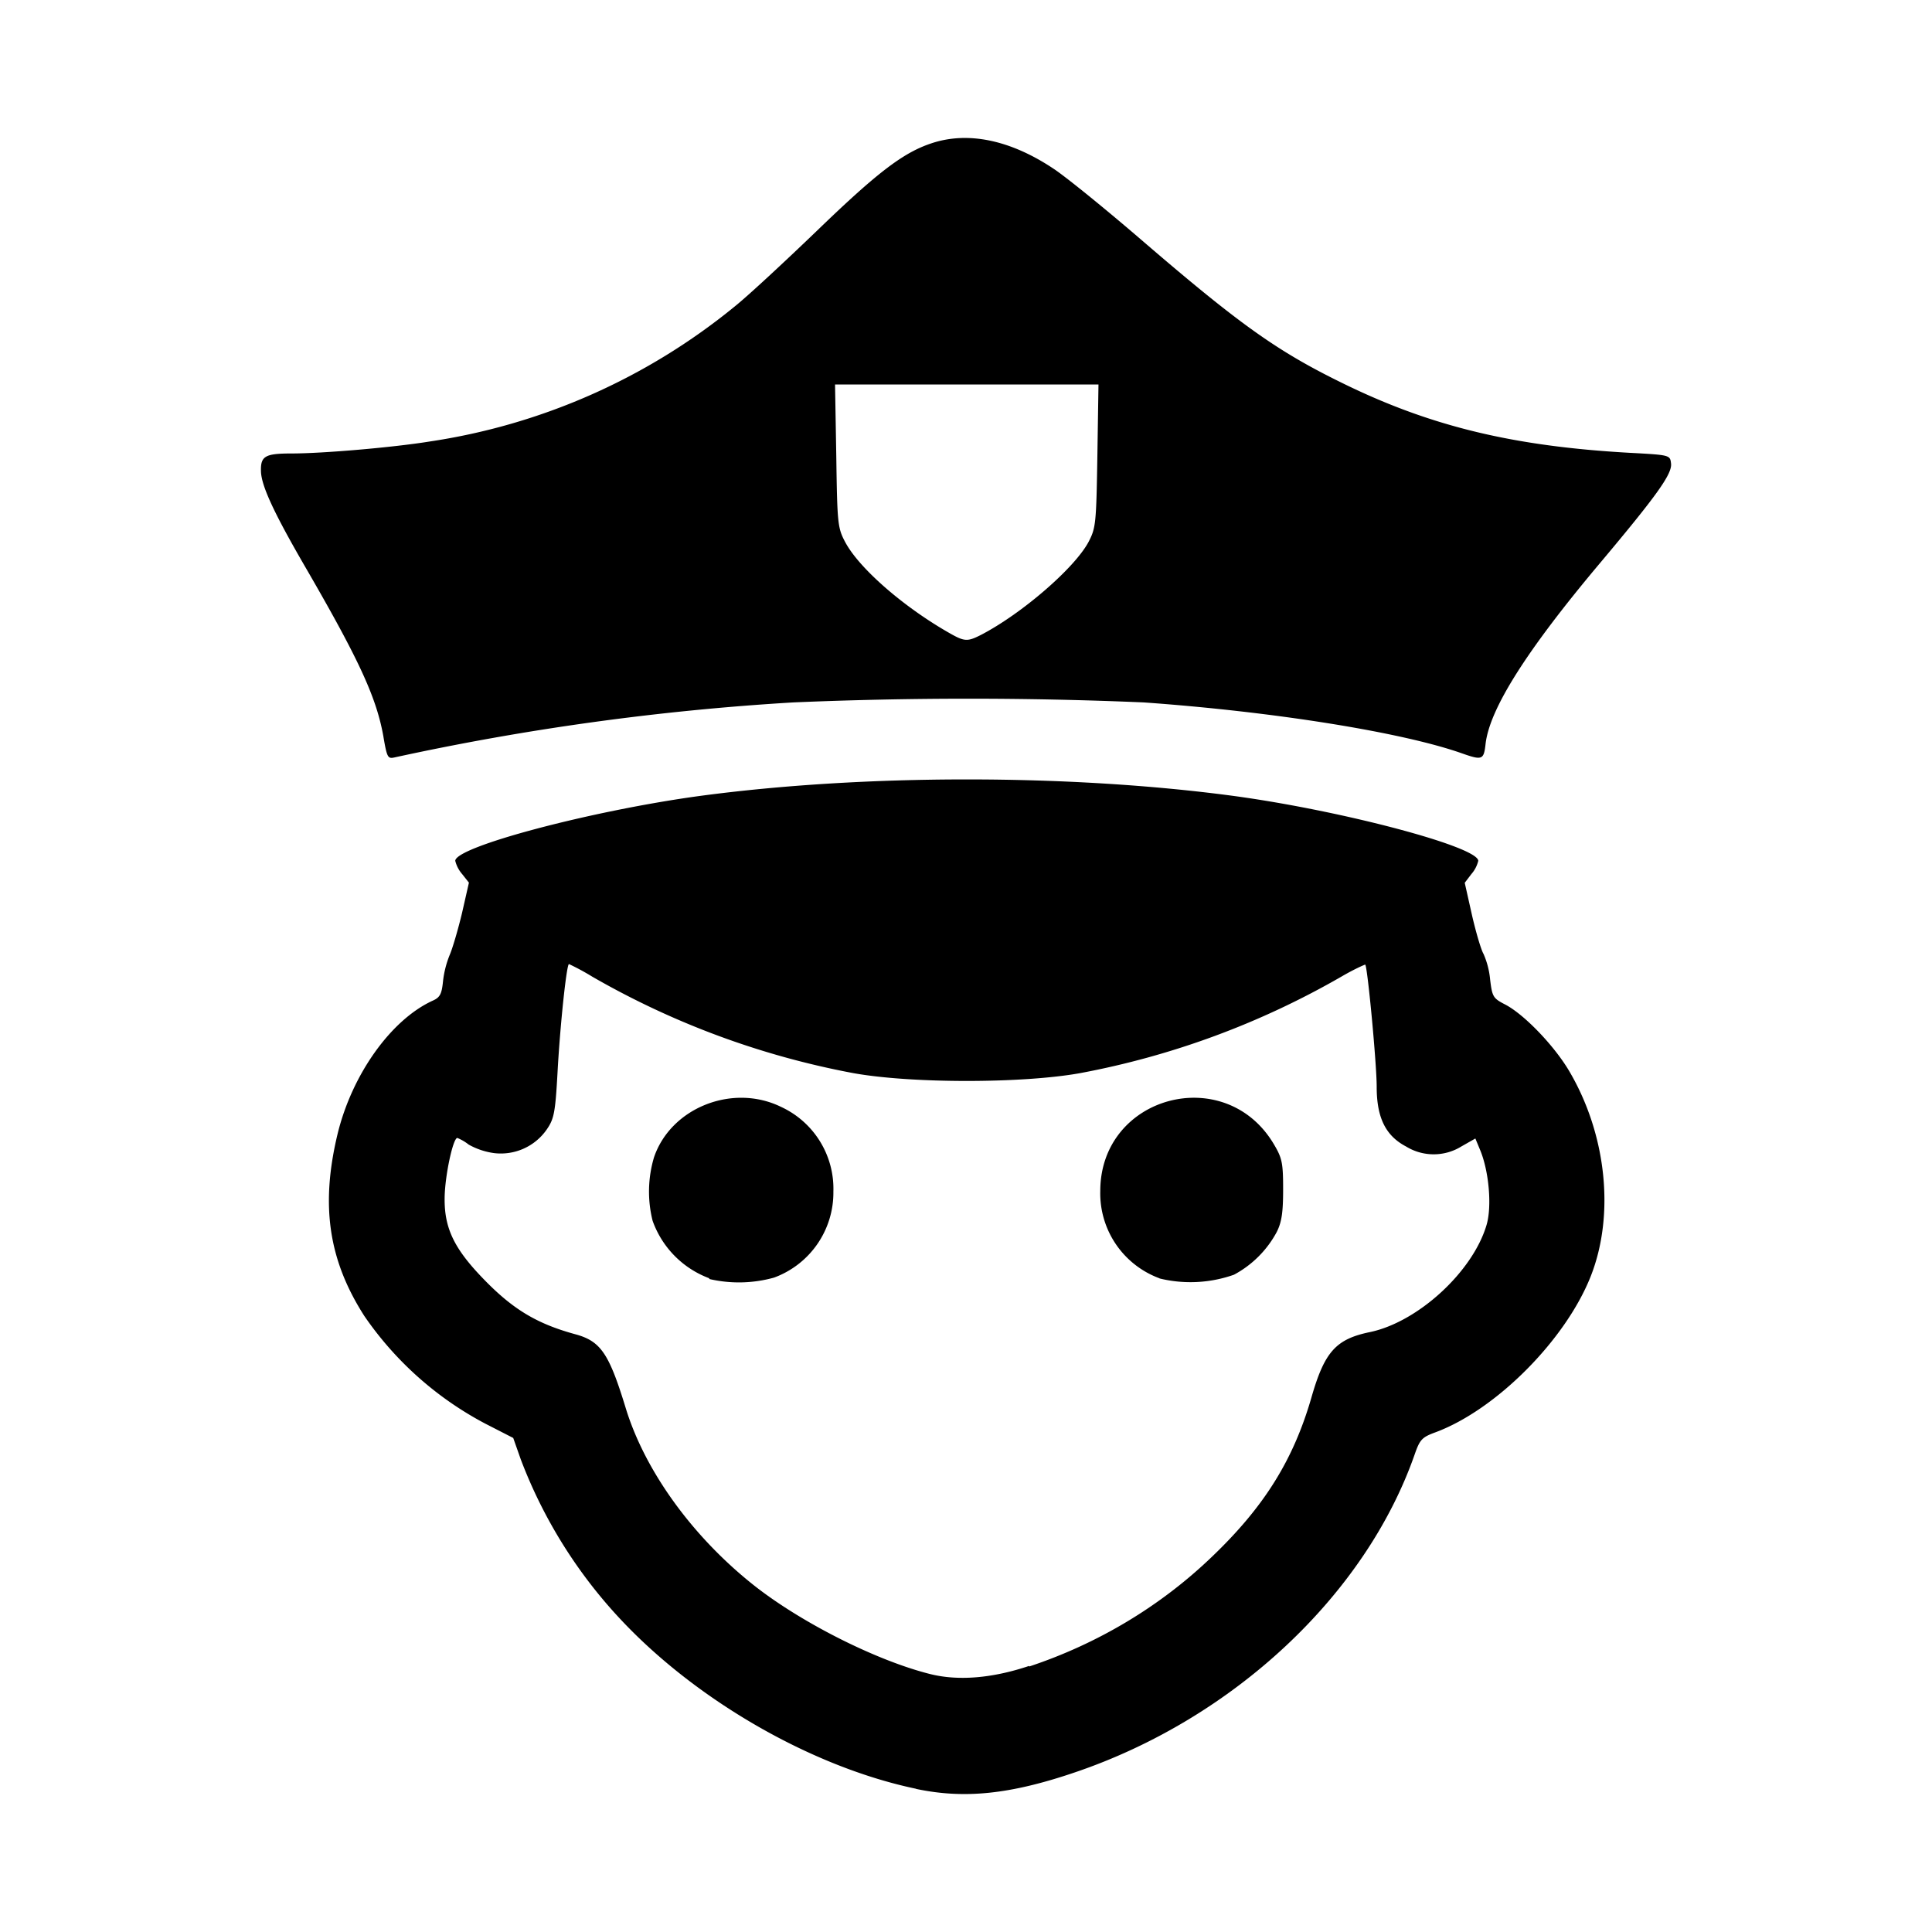<svg aria-hidden="true" xmlns="http://www.w3.org/2000/svg" viewBox="0 0 14 14" height="1em" width="1em">
  <path d="M6.638 12.962c-.75-.157-1.582-.634-2.134-1.22a3.516 3.516 0 0 1-.73-1.166l-.055-.156-.201-.103a2.445 2.445 0 0 1-.878-.781c-.26-.406-.318-.802-.194-1.318.105-.433.388-.829.69-.967.052-.023.065-.048.074-.138a.718.718 0 0 1 .049-.194c.02-.046.06-.182.089-.303l.05-.22-.049-.062a.232.232 0 0 1-.05-.096c0-.102.985-.363 1.77-.47 1.192-.16 2.682-.16 3.873 0 .786.107 1.77.368 1.77.47a.226.226 0 0 1-.05.096l-.048.063.052.232c.029.127.067.255.084.283a.6.6 0 0 1 .048.186c.015.125.022.136.107.18.137.07.357.298.467.485.27.459.33 1.039.156 1.483-.182.463-.687.97-1.126 1.133-.098.036-.113.052-.151.161-.356 1.018-1.314 1.914-2.461 2.303-.47.16-.802.194-1.152.12zm.82-.886c.497-.165.95-.436 1.323-.794.38-.363.591-.702.722-1.155.095-.331.177-.423.423-.474.348-.072.746-.437.846-.776.04-.134.018-.39-.047-.545l-.034-.082-.102.058a.382.382 0 0 1-.4 0c-.149-.078-.213-.21-.213-.433 0-.166-.066-.868-.083-.885-.005 0-.082.034-.171.086a6.003 6.003 0 0 1-1.893.7c-.419.076-1.228.076-1.647 0a6.006 6.006 0 0 1-1.889-.698 1.748 1.748 0 0 0-.17-.092c-.017 0-.064.436-.083.787-.016.288-.025.334-.077.41a.405.405 0 0 1-.381.173.519.519 0 0 1-.186-.062.337.337 0 0 0-.082-.048c-.031 0-.09.273-.092.433-.003.218.067.366.275.582.216.225.39.33.67.407.186.05.246.138.368.538.139.452.48.925.922 1.277.341.271.888.548 1.28.647.204.052.452.032.72-.058zM5.14 9.263a.692.692 0 0 1-.411-.417.87.87 0 0 1 .01-.459c.122-.36.57-.538.921-.366a.653.653 0 0 1 .379.613.656.656 0 0 1-.43.624.949.949 0 0 1-.47.01zm3.262 0a.656.656 0 0 1-.429-.632c0-.693.909-.935 1.26-.336.058.098.065.134.065.324 0 .165-.01.236-.046.308a.756.756 0 0 1-.31.31.946.946 0 0 1-.54.027zM2.779 5.341c-.05-.284-.174-.555-.566-1.231-.228-.393-.32-.591-.322-.696-.003-.109.03-.128.223-.128.227 0 .734-.044.995-.086a4.551 4.551 0 0 0 2.216-.98c.095-.076.362-.324.595-.548.437-.422.624-.565.828-.633.267-.09.577-.024.89.186.09.06.376.292.636.516.723.622.99.81 1.476 1.046.628.305 1.223.447 2.055.494.296.016.297.016.304.078.009.075-.103.231-.512.718-.536.637-.803 1.06-.832 1.314-.013.116-.024.12-.174.067-.433-.152-1.36-.301-2.302-.368a29.928 29.928 0 0 0-2.542 0 18.82 18.82 0 0 0-2.89.399c-.046.01-.053 0-.078-.147zm4.329-.74c.295-.153.678-.483.78-.674.053-.102.056-.133.064-.624l.008-.517H6.051l.009.517c.007.49.01.522.064.624.1.189.418.467.75.657.115.066.135.067.234.017z"/>
</svg>
